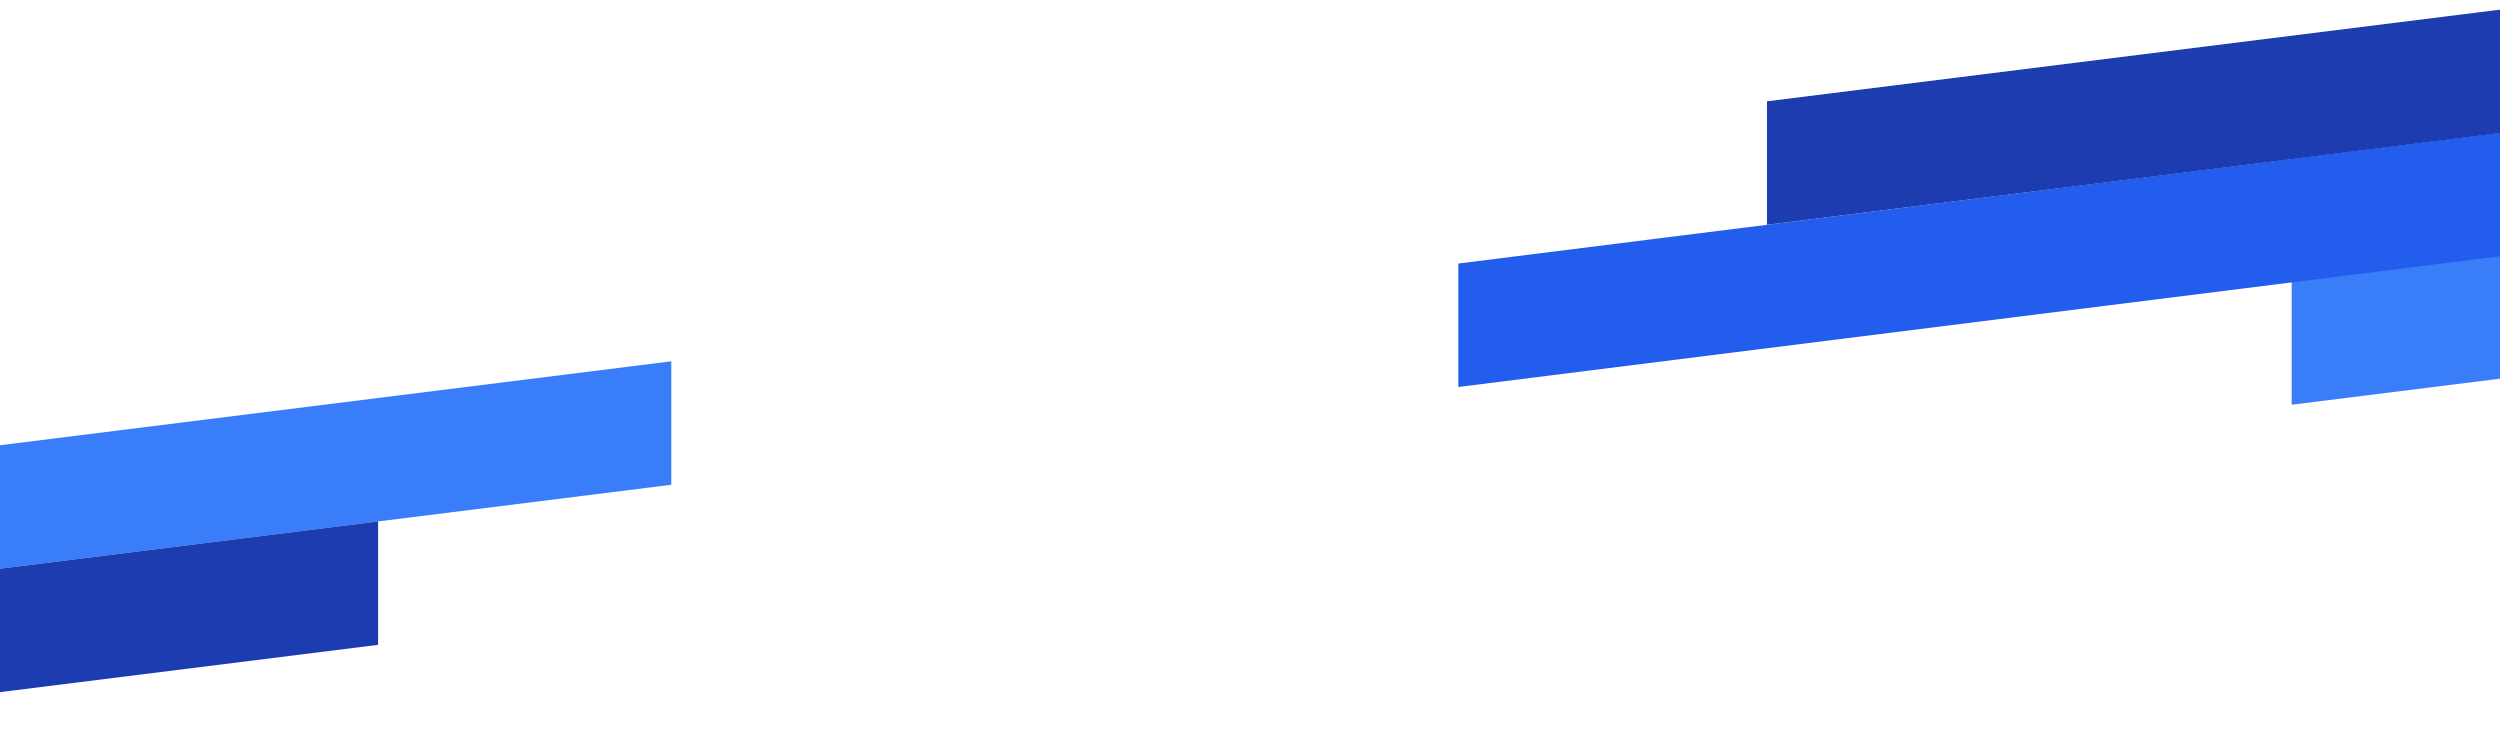 <svg width="1440" height="430" viewBox="0 0 1440 430" fill="none" xmlns="http://www.w3.org/2000/svg">
<g filter="url(#filter0_b_233_5209)">
<path d="M-480 0H1920V87.555L-480 387.555V0Z" fill="white"/>
</g>
<path d="M1320 162.006L1786.67 103.653V174.764L1320 233.117V162.006Z" fill="#397EF8"/>
<path d="M840 151.787L1520 66.444V137.555L840 222.898V151.787Z" fill="#235DED"/>
<path d="M1017.78 58.352L1484.44 0V71.111L1017.78 129.463V58.352Z" fill="#1D3CB0"/>
<path d="M-80 266.463L386.667 208.11V279.221L-80 337.574V266.463Z" fill="#397EF8"/>
<path d="M-248.889 358.672L217.778 300.32V371.431L-248.889 429.783V358.672Z" fill="#1D3CB0"/>
<defs>
<filter id="filter0_b_233_5209" x="-591.111" y="-111.111" width="2622.22" height="609.778" filterUnits="userSpaceOnUse" color-interpolation-filters="sRGB">
<feFlood flood-opacity="0" result="BackgroundImageFix"/>
<feGaussianBlur in="BackgroundImageFix" stdDeviation="55.556"/>
<feComposite in2="SourceAlpha" operator="in" result="effect1_backgroundBlur_233_5209"/>
<feBlend mode="normal" in="SourceGraphic" in2="effect1_backgroundBlur_233_5209" result="shape"/>
</filter>
</defs>
</svg>
